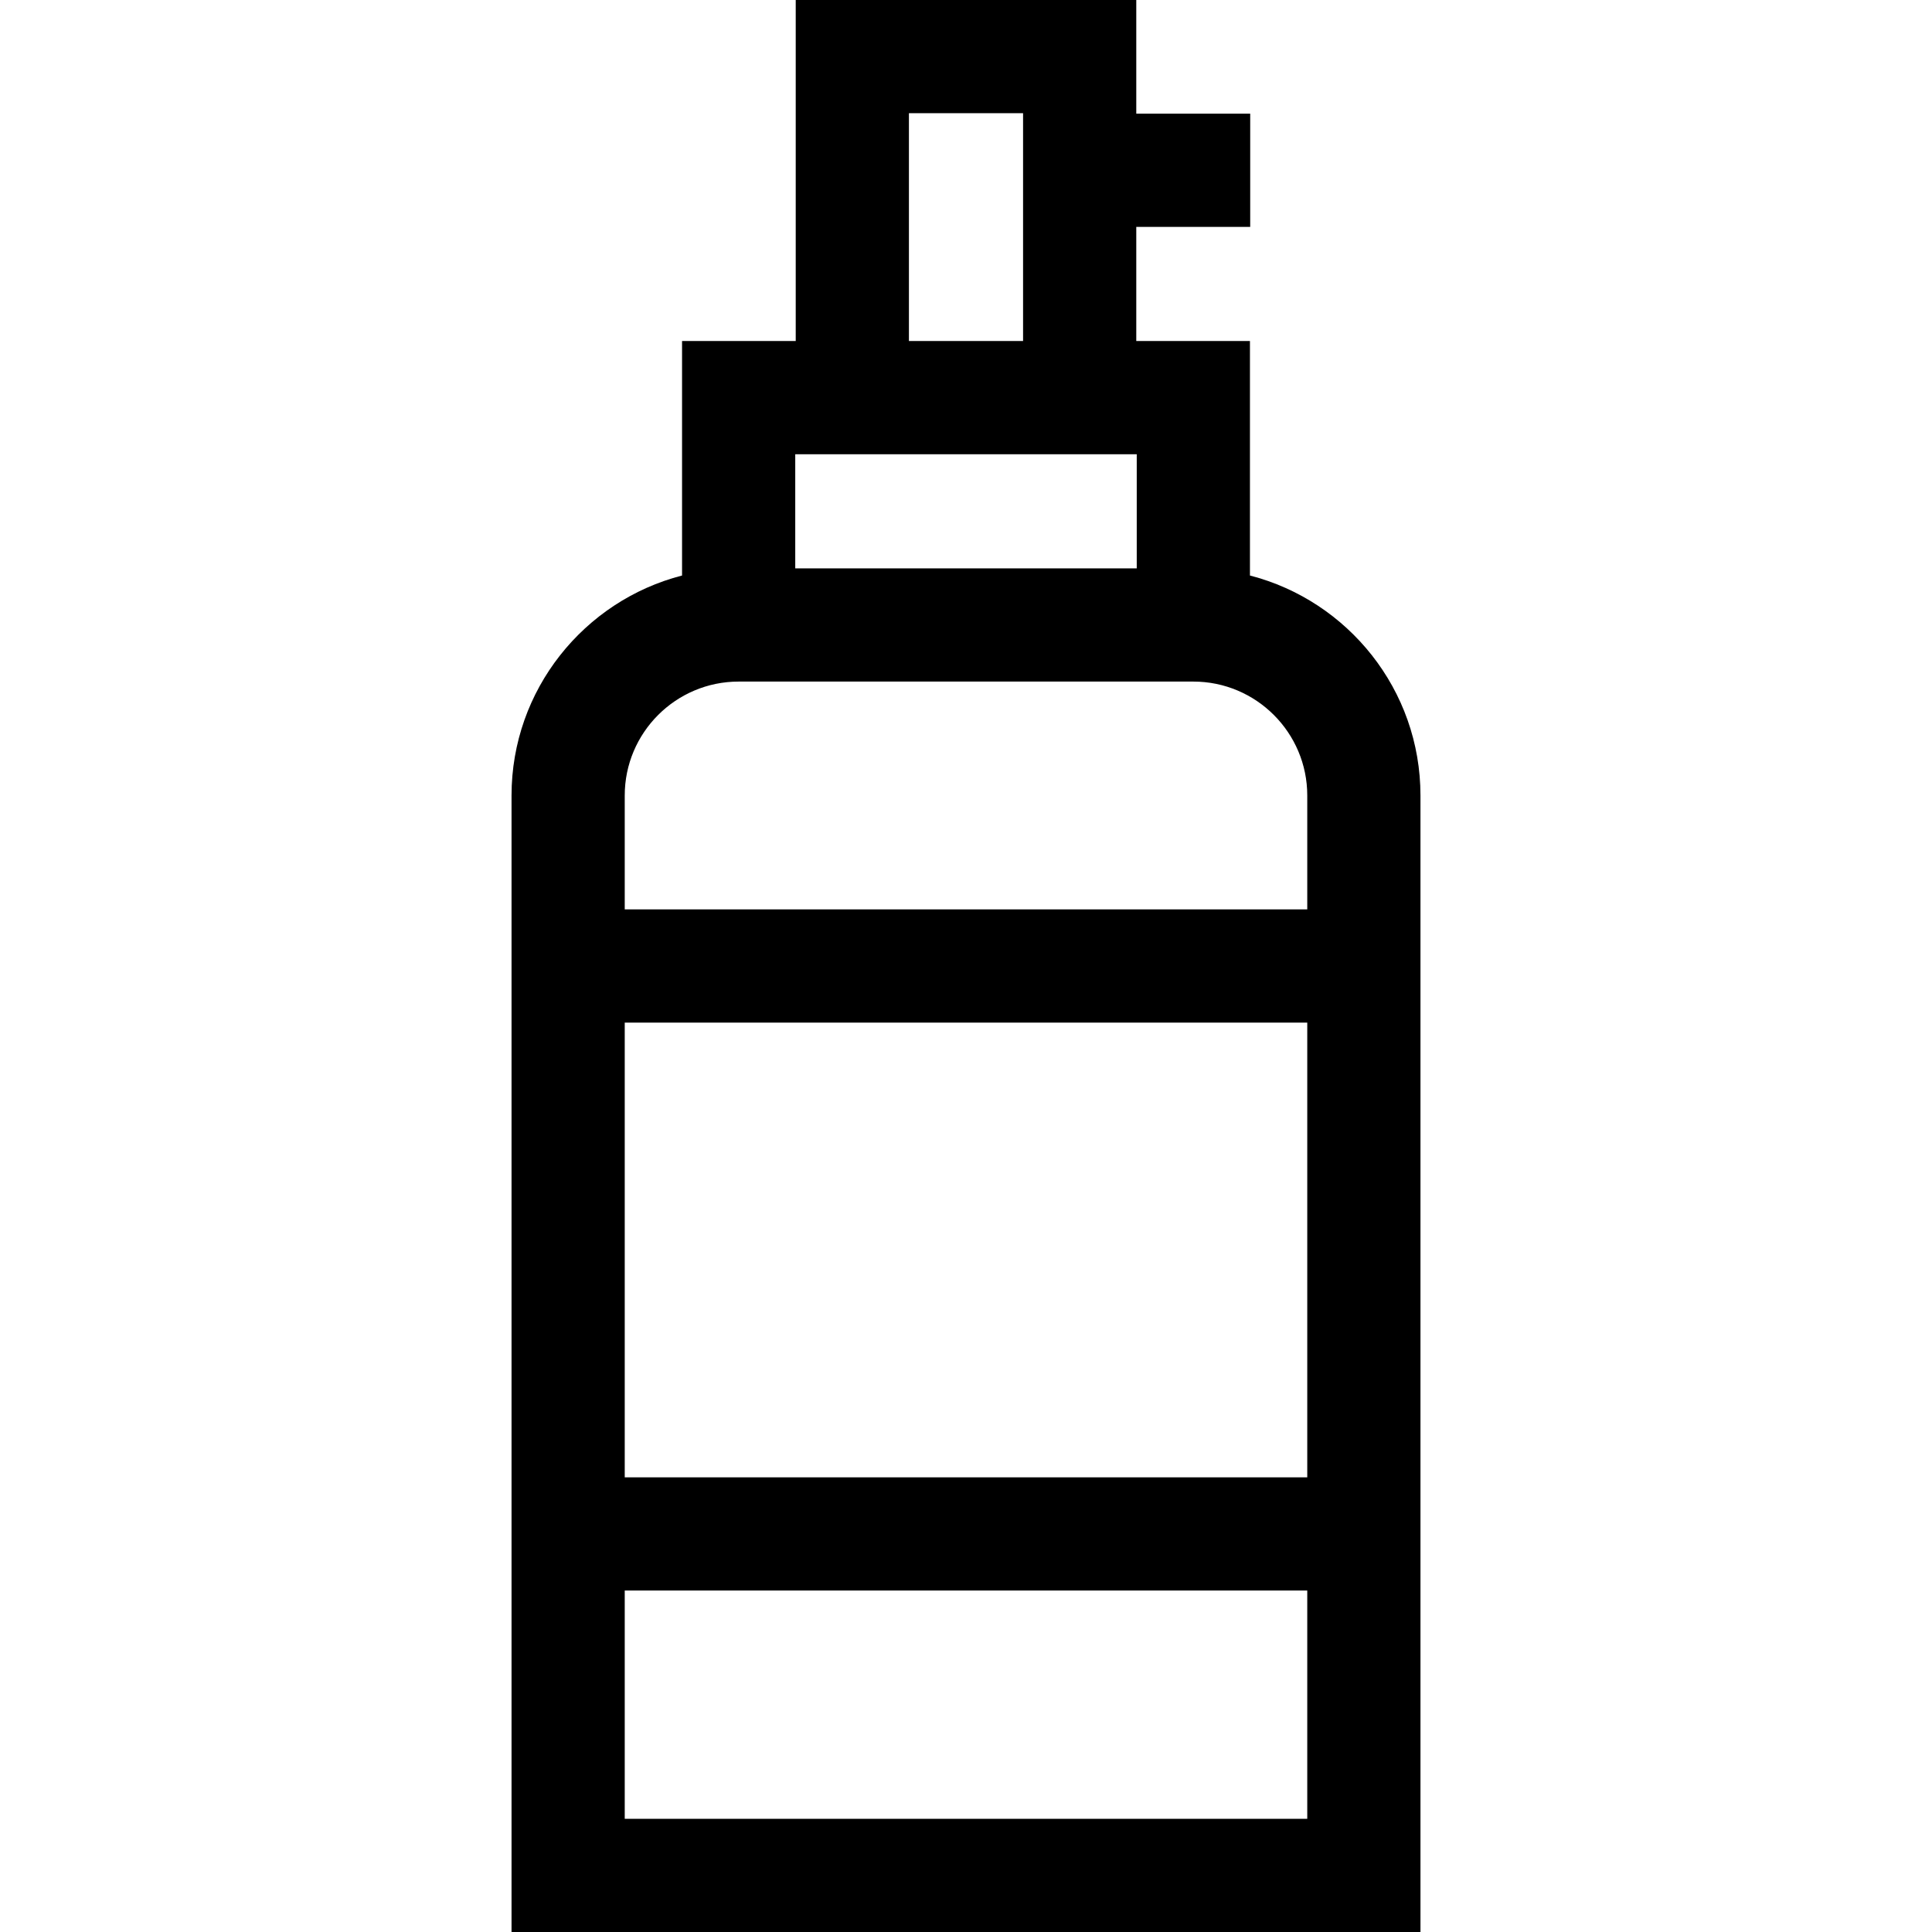 <svg id="Capa_1" enable-background="new 0 0 512 512" height="512" viewBox="0 0 512 512" width="512" xmlns="http://www.w3.org/2000/svg"><path d="m331.25 152.518v-62.143h-30.125v-30.25h30.192v-30h-30.192v-30.125h-90.25v90.375h-30.125v62.143c-25.954 6.682-45.188 30.284-45.188 58.295v301.187h240.875v-301.188c.001-28.01-19.233-51.612-45.187-58.294zm-90.375-122.518h30.25v60.375h-30.25zm-30.125 90.375h.125 90.25.125v30.25h-90.5zm-15 60.25h120.5c16.646 0 30.188 13.542 30.188 30.188v30.187h-180.876v-30.188c0-16.645 13.542-30.187 30.188-30.187zm150.688 90.375v120.503h-180.876v-120.503zm-180.876 211v-60.497h180.875v60.497z"/></svg>